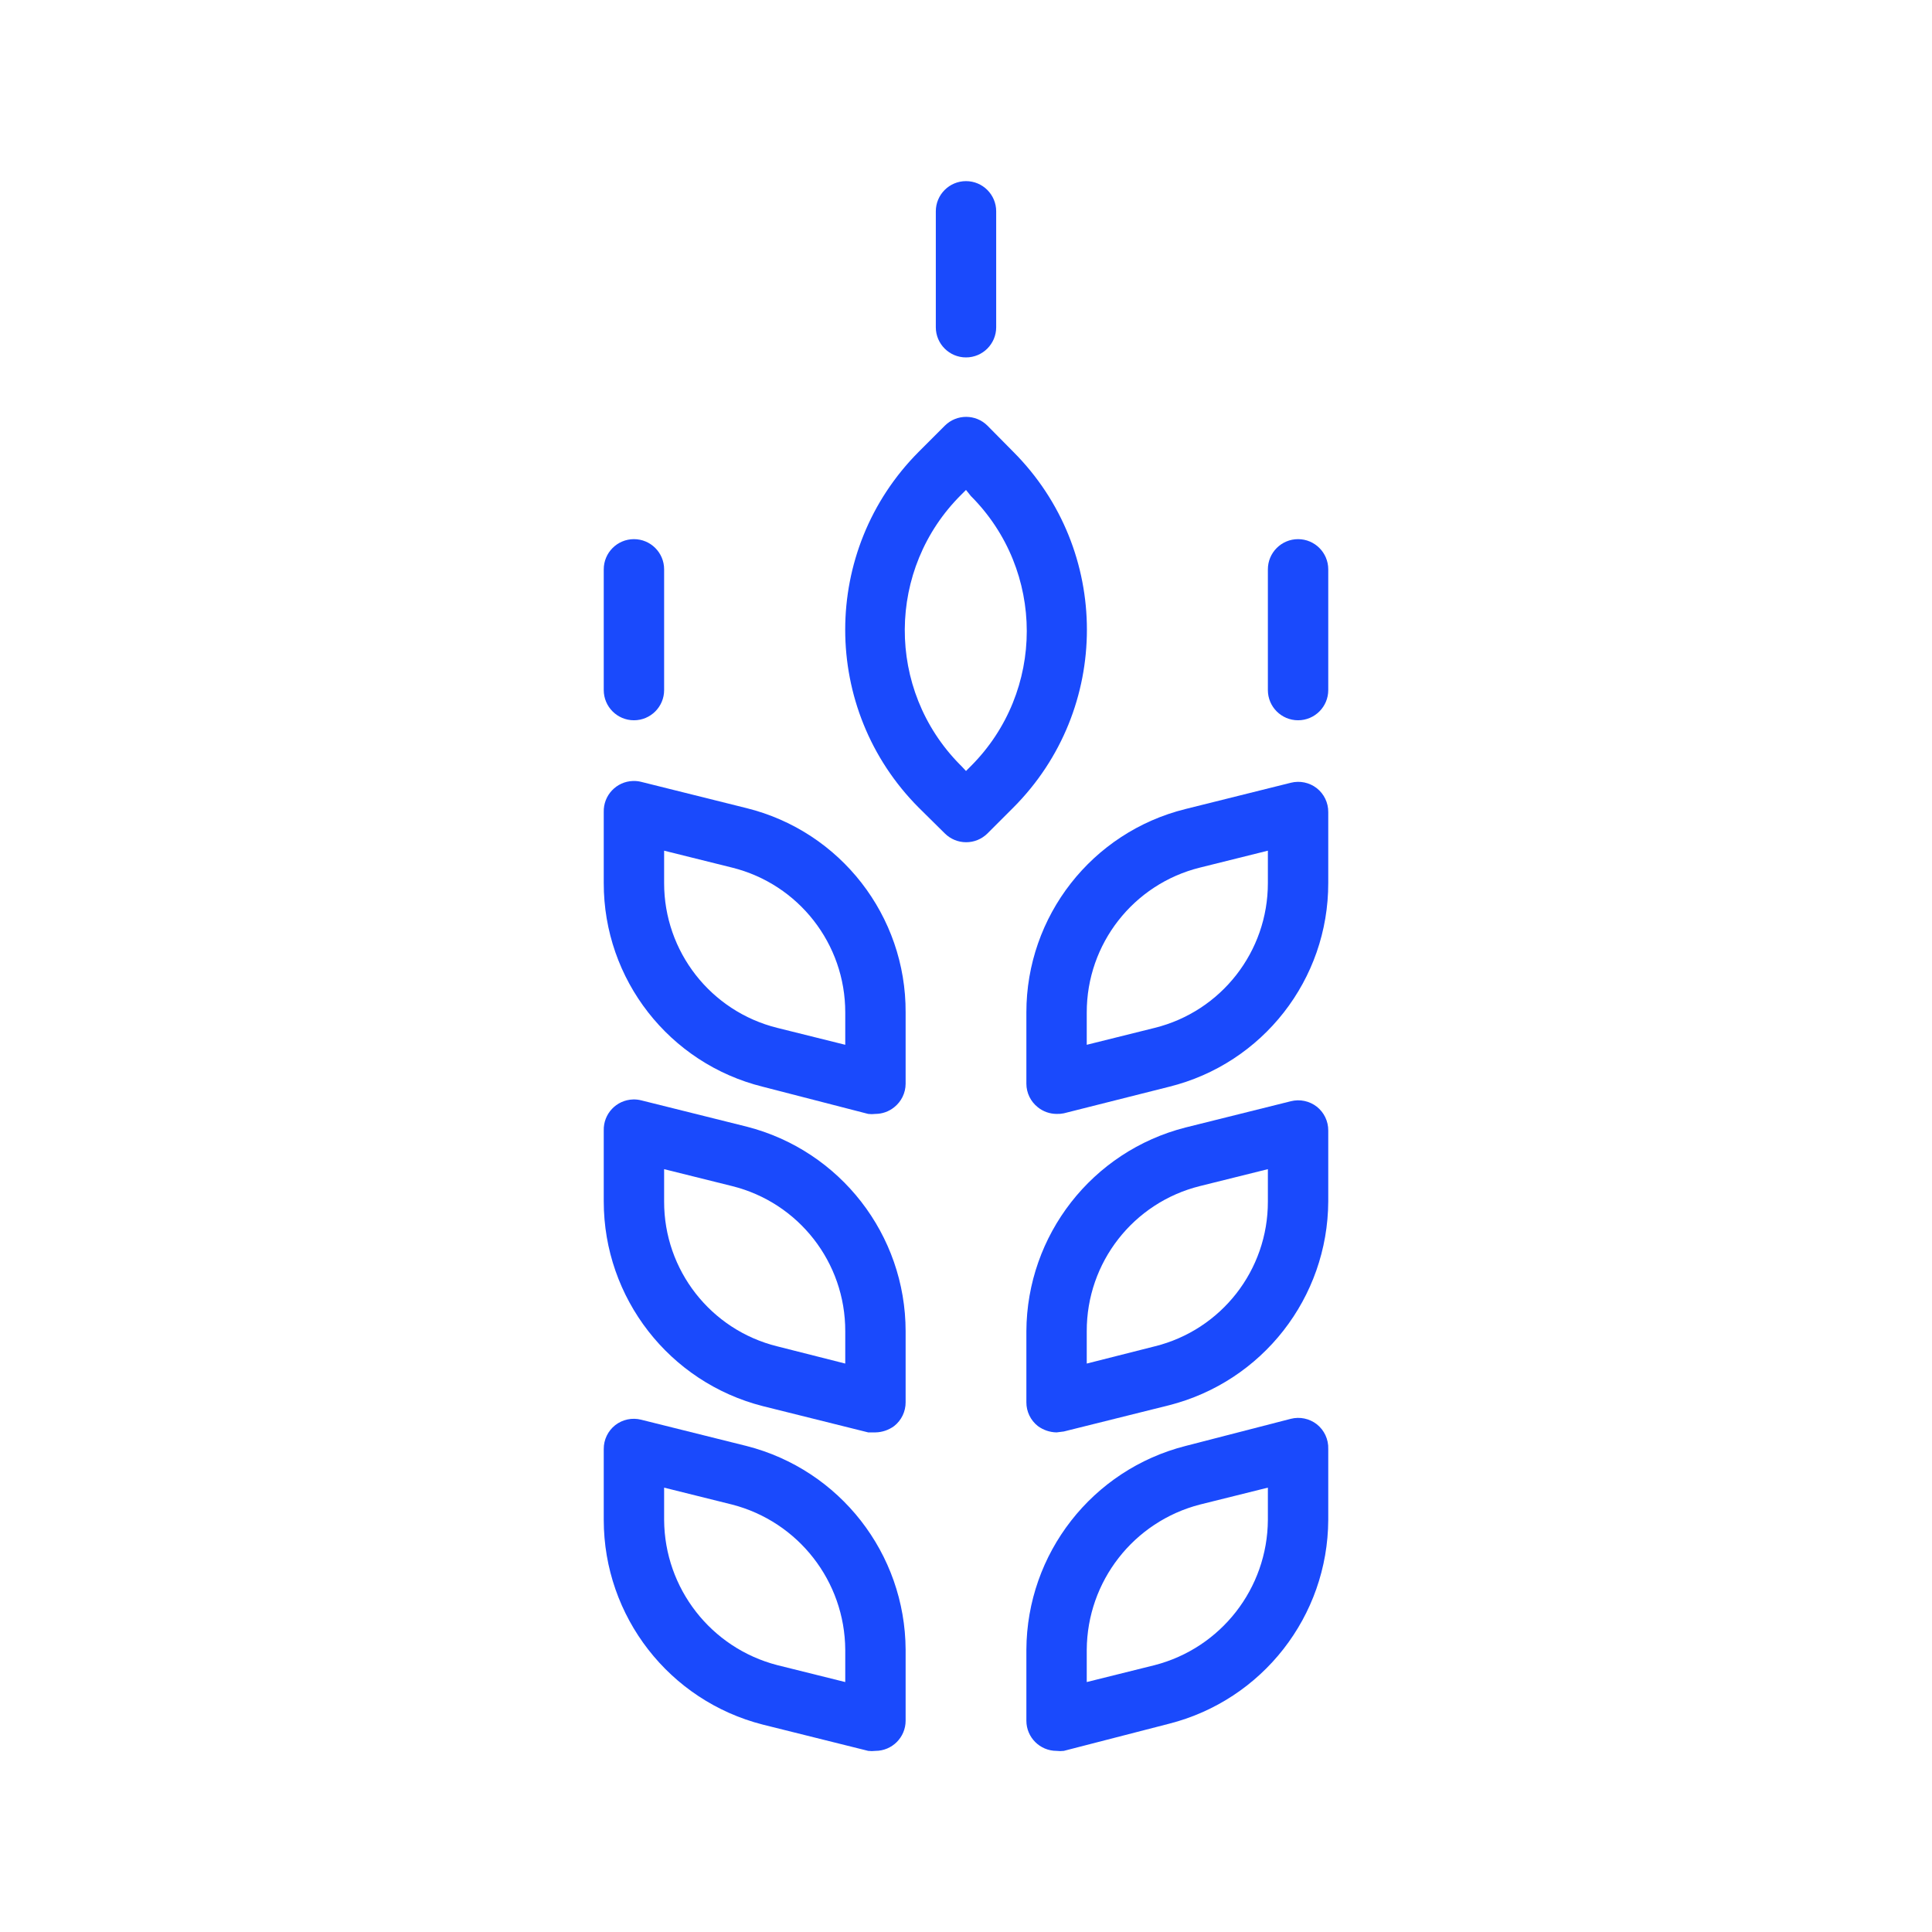 <svg width="64" height="64" xmlns="http://www.w3.org/2000/svg" xmlns:xlink="http://www.w3.org/1999/xlink" xml:space="preserve" overflow="hidden"><g transform="translate(-811 -181)"><path d="M840 239C839.92 239.01 839.84 239.01 839.76 239L836.27 238.13C833.171 237.34 831.001 234.549 831 231.35L831 229C830.998 228.692 831.138 228.401 831.38 228.21 831.623 228.021 831.941 227.954 832.24 228.03L835.73 228.9C838.819 229.688 840.985 232.463 841 235.65L841 238C841 238.552 840.552 239 840 239ZM833 230.28 833 231.35C833.014 233.618 834.554 235.593 836.75 236.16L839 236.72 839 235.65C838.986 233.382 837.446 231.407 835.25 230.84Z" fill="#1A4AFC"/><path d="M846 239C845.448 239 845 238.552 845 238L845 235.65C845.015 232.463 847.181 229.688 850.27 228.9L853.76 228C854.059 227.924 854.377 227.991 854.62 228.18 854.87 228.377 855.011 228.682 855 229L855 231.35C854.985 234.537 852.819 237.312 849.73 238.1L846.24 239C846.16 239.01 846.08 239.01 846 239ZM853 230.28 850.75 230.84C848.554 231.407 847.014 233.382 847 235.65L847 236.72 849.25 236.16C851.446 235.593 852.986 233.618 853 231.35Z" fill="#1A4AFC"/><path d="M840 228.45 839.76 228.45 836.27 227.58C833.171 226.79 831.001 223.999 831 220.8L831 218.45C830.984 217.898 831.418 217.437 831.97 217.421 832.061 217.418 832.152 217.428 832.24 217.45L835.73 218.32C838.829 219.111 840.999 221.901 841 225.1L841 227.45C841.002 227.758 840.862 228.049 840.62 228.24 840.44 228.372 840.223 228.446 840 228.45ZM833 219.73 833 220.8C832.994 223.073 834.543 225.056 836.75 225.6L839 226.17 839 225.1C839.007 222.824 837.459 220.838 835.25 220.29Z" fill="#1A4AFC"/><path d="M846 228.45C845.777 228.446 845.56 228.372 845.38 228.24 845.138 228.049 844.998 227.758 845 227.45L845 225.1C845.015 221.913 847.181 219.138 850.27 218.35L853.76 217.48C854.059 217.404 854.377 217.471 854.62 217.66 854.862 217.851 855.002 218.142 855 218.45L855 220.8C854.985 223.987 852.819 226.762 849.73 227.55L846.24 228.42ZM853 219.73 850.75 220.29C848.541 220.838 846.993 222.824 847 225.1L847 226.17 849.25 225.6C851.457 225.056 853.006 223.073 853 220.8Z" fill="#1A4AFC"/><path d="M840 217.9C839.92 217.91 839.84 217.91 839.76 217.9L836.27 217C833.169 216.231 830.994 213.445 831 210.25L831 207.9C830.984 207.348 831.418 206.887 831.97 206.871 832.061 206.868 832.152 206.878 832.24 206.9L835.73 207.77C838.838 208.54 841.016 211.338 841 214.54L841 216.9C840.999 217.204 840.859 217.491 840.62 217.68 840.444 217.821 840.226 217.899 840 217.9ZM833 209.18 833 210.25C832.997 212.522 834.545 214.503 836.75 215.05L839 215.61 839 214.54C839.003 212.268 837.455 210.287 835.25 209.74Z" fill="#1A4AFC"/><path d="M846 217.9C845.774 217.899 845.556 217.821 845.38 217.68 845.141 217.491 845.001 217.204 845 216.9L845 214.54C844.998 211.349 847.173 208.568 850.27 207.8L853.76 206.93C854.059 206.854 854.377 206.921 854.62 207.11 854.862 207.301 855.002 207.592 855 207.9L855 210.25C855.006 213.445 852.831 216.231 849.73 217L846.24 217.88C846.161 217.896 846.081 217.903 846 217.9ZM853 209.18 850.75 209.74C848.545 210.287 846.997 212.268 847 214.54L847 215.61 849.25 215.05C851.455 214.503 853.003 212.522 853 210.25Z" fill="#1A4AFC"/><path d="M843 208.9C842.738 208.899 842.486 208.795 842.3 208.61L841.43 207.75C838.188 204.492 838.188 199.228 841.43 195.97L842.3 195.1C842.69 194.712 843.32 194.712 843.71 195.1L844.57 195.97C847.817 199.225 847.817 204.495 844.57 207.75L843.71 208.61C843.521 208.797 843.266 208.902 843 208.9ZM843 197.23 842.85 197.38C840.365 199.839 840.343 203.847 842.802 206.332 842.818 206.348 842.834 206.364 842.85 206.38L843 206.54 843.16 206.38C845.631 203.908 845.631 199.902 843.16 197.43Z" fill="#1A4AFC"/><path d="M843 192.84C842.448 192.84 842 192.392 842 191.84L842 188C842 187.448 842.448 187 843 187 843.552 187 844 187.448 844 188L844 191.84C844 192.392 843.552 192.84 843 192.84Z" fill="#1A4AFC"/><path d="M854 204.86C853.448 204.86 853 204.412 853 203.86L853 199.86C853 199.308 853.448 198.86 854 198.86 854.552 198.86 855 199.308 855 199.86L855 203.86C855 204.412 854.552 204.86 854 204.86Z" fill="#1A4AFC"/><path d="M832 204.86C831.448 204.86 831 204.412 831 203.86L831 199.86C831 199.308 831.448 198.86 832 198.86 832.552 198.86 833 199.308 833 199.86L833 203.86C833 204.412 832.552 204.86 832 204.86Z" fill="#1A4AFC"/></g></svg>